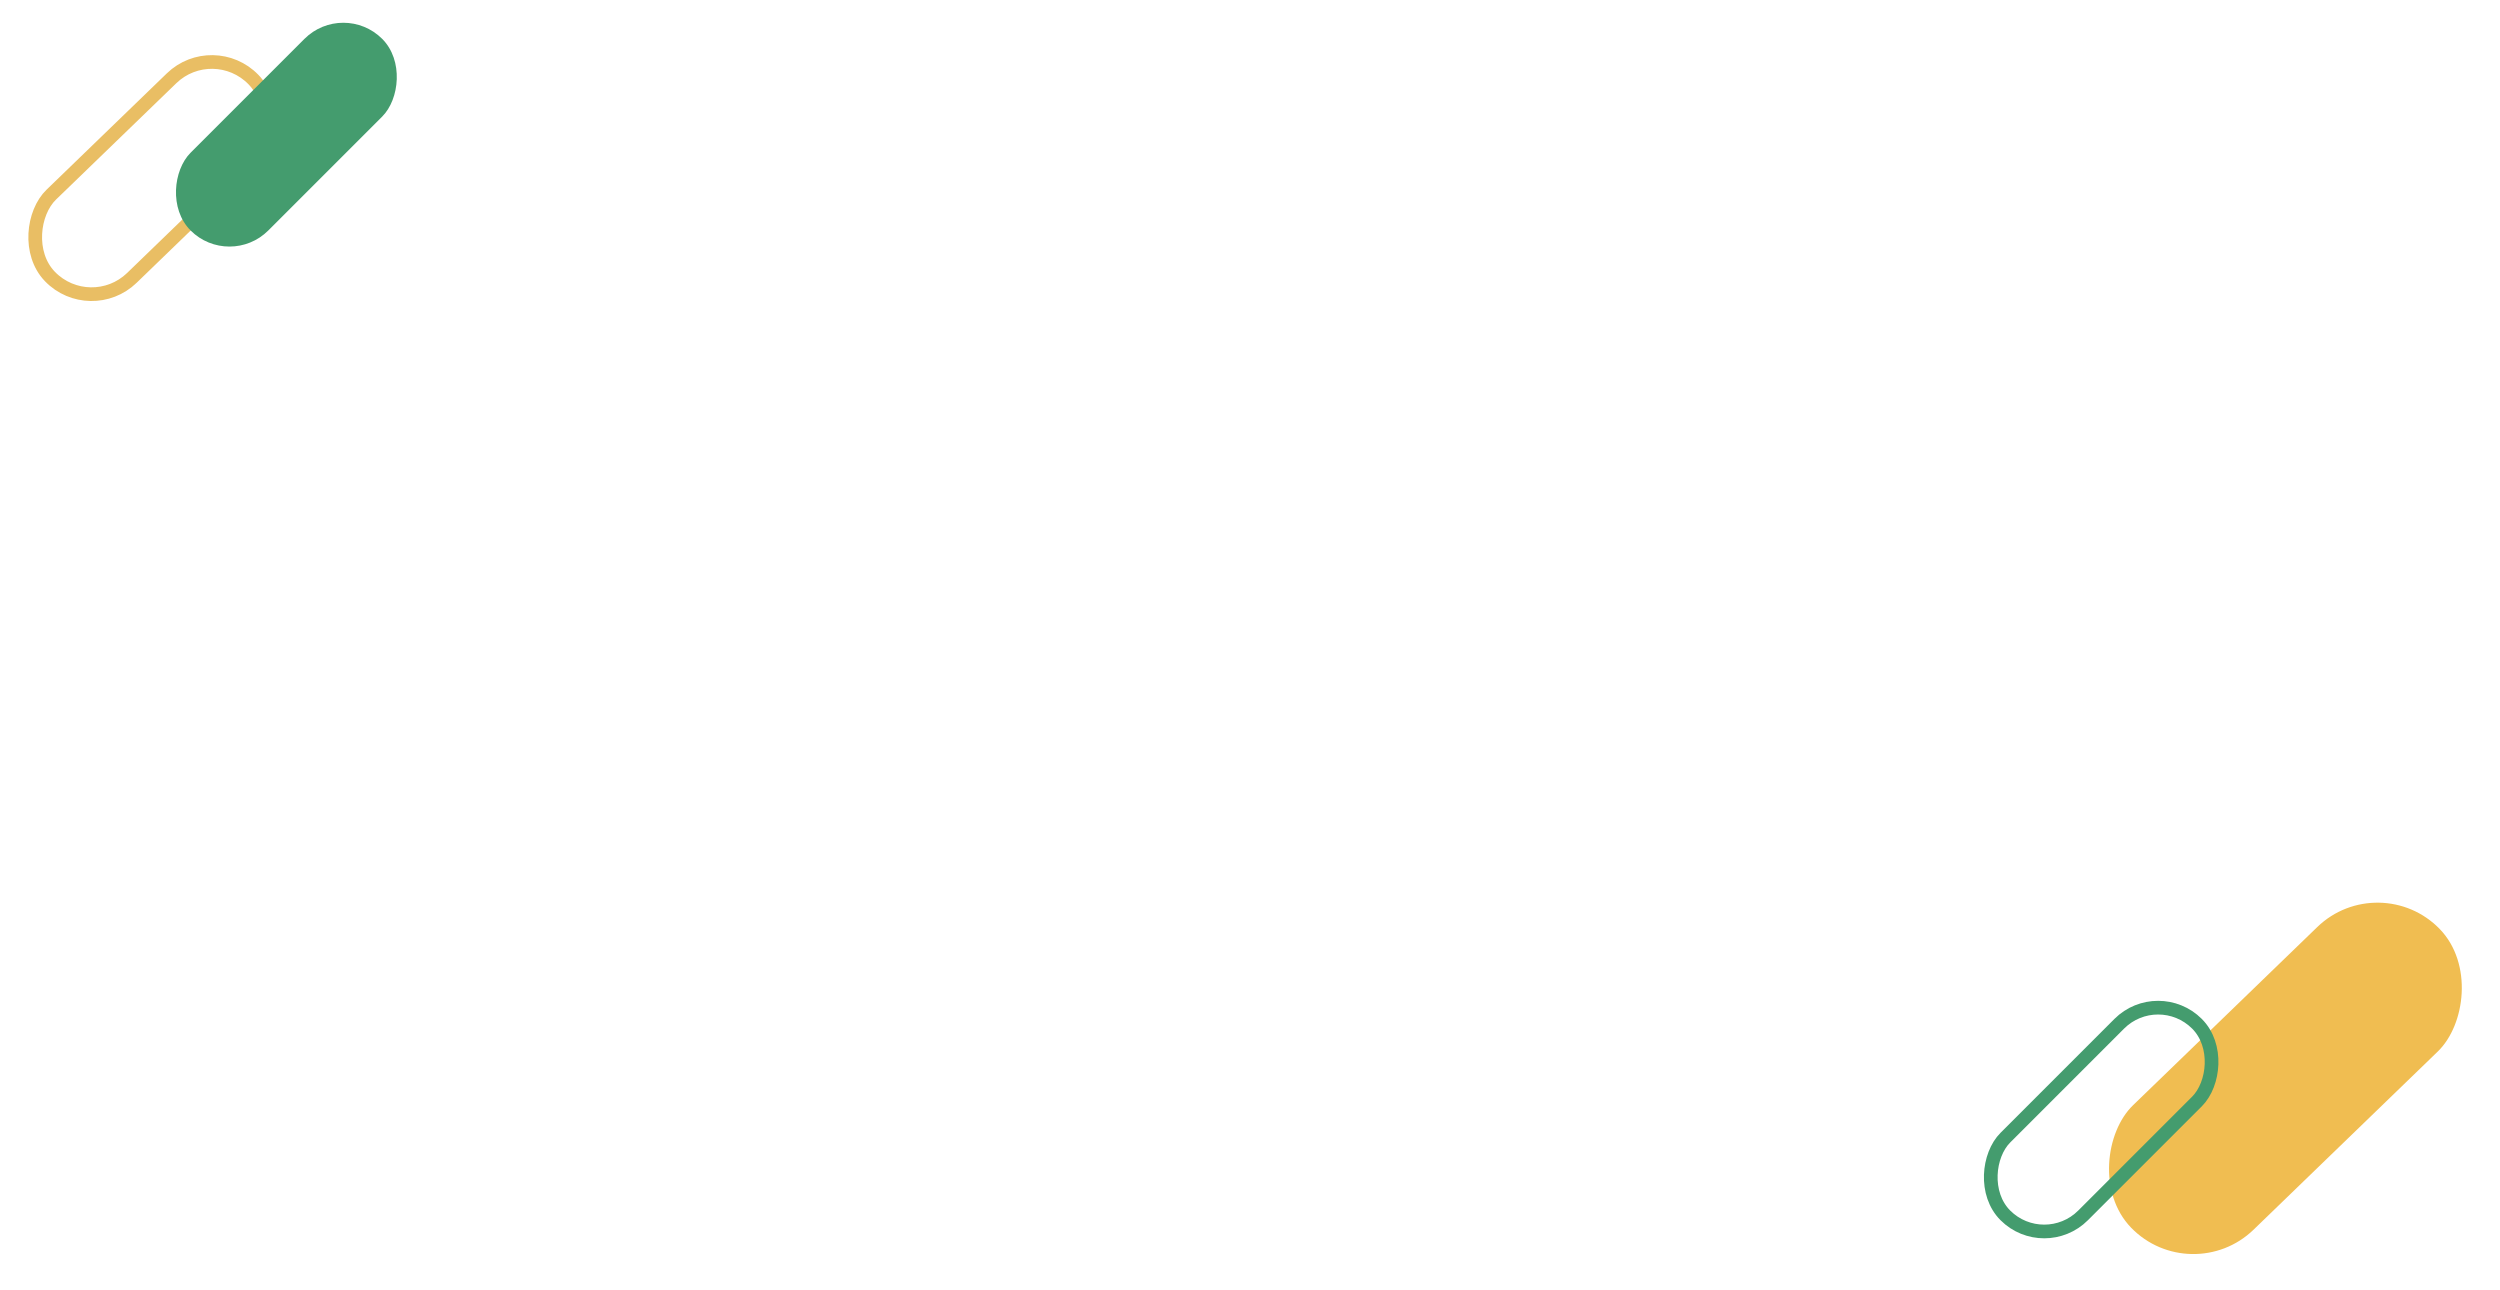 <svg xmlns="http://www.w3.org/2000/svg" width="548.276" height="282.89" viewBox="0 0 548.276 282.89">
  <g id="Grupo_980841" data-name="Grupo 980841" transform="translate(-316.725 -2006.039)">
    <rect id="Rectángulo_306488" data-name="Rectángulo 306488" width="37.995" height="94.186" rx="18.998" transform="translate(838.585 2196.139) rotate(45.956)" fill="#f0bd51"/>
    <g id="Grupo_951893" data-name="Grupo 951893" transform="translate(354.012 2065.372)">
      <g id="Grupo_949455" data-name="Grupo 949455" transform="translate(-35.166 -51)">
        <rect id="Rectángulo_306359" data-name="Rectángulo 306359" width="25.41" height="62.109" rx="12.705" transform="translate(44.644 0) rotate(45.956)" fill="none" stroke="#e9be64" stroke-width="3"/>
      </g>
    </g>
    <rect id="Rectángulo_306489" data-name="Rectángulo 306489" width="24.105" height="59.426" rx="12.052" transform="translate(392.021 2006.039) rotate(45)" fill="#449c6e"/>
    <rect id="Rectángulo_306491" data-name="Rectángulo 306491" width="24.105" height="59.426" rx="12.052" transform="translate(790.021 2222.039) rotate(45)" fill="none" stroke="#449c6e" stroke-width="3"/>
  </g>
</svg>
